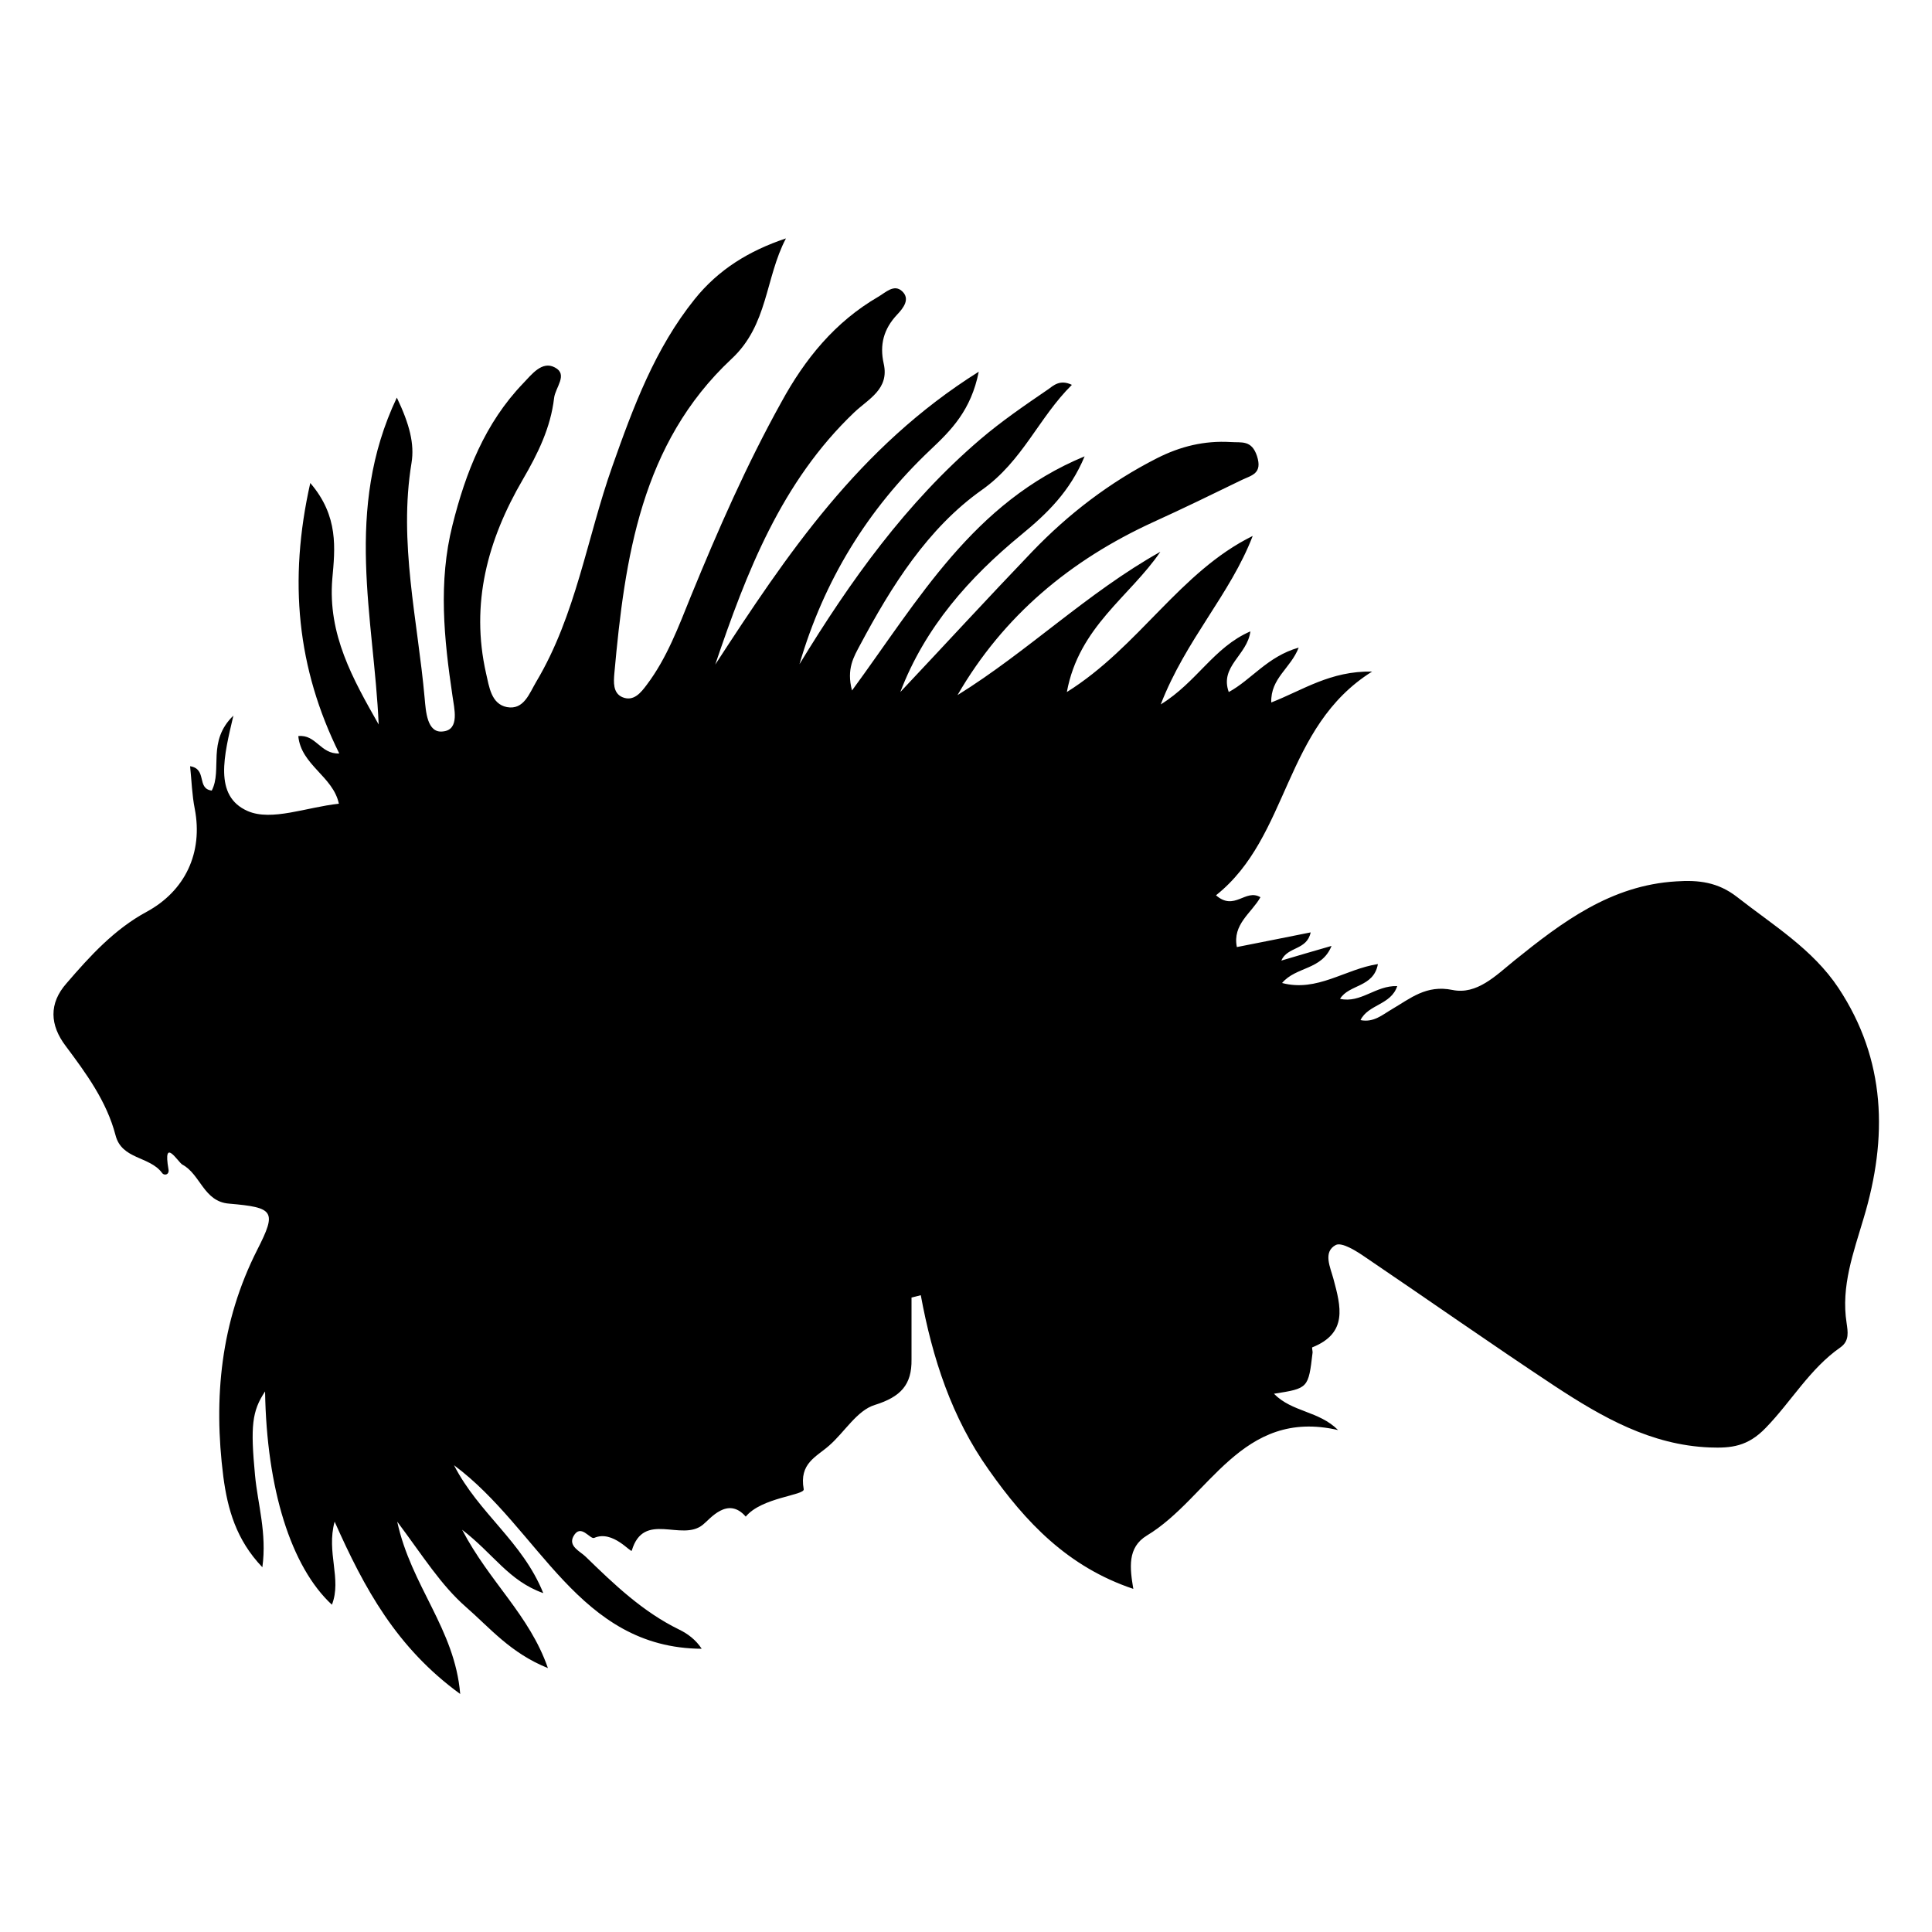 <?xml version="1.0" encoding="utf-8"?>
<!-- Generator: Adobe Illustrator 24.0.0, SVG Export Plug-In . SVG Version: 6.00 Build 0)  -->
<svg version="1.1" id="Layer_1" xmlns="http://www.w3.org/2000/svg" xmlns:xlink="http://www.w3.org/1999/xlink" x="0px" y="0px"
	 viewBox="0 0 500 500" style="enable-background:new 0 0 500 500;" xml:space="preserve">
<path d="M324.2,138.7c-5.8,15.1-17.3,26.8-23.8,43.6c9.4-5.8,13.7-14.8,23.2-18.9c-0.8,6.2-8,9-5.6,15.7c5.9-3.2,10-9.2,18.1-11.5
	c-2.1,5.4-7.3,7.9-7.1,14.2c8.2-3.2,15.3-8.2,26.1-8c-23,14.4-21.3,42.7-40.4,57.9c4.8,4.2,7.6-1.8,11.5,0.5
	c-2.3,4.1-7.3,7-6.1,12.9c6.2-1.2,12.5-2.5,19.1-3.8c-1,4.7-6,3.6-7.6,7.3c4.3-1.3,8.2-2.4,13-3.8c-2.5,6.3-9.2,5.3-12.8,9.6
	c9.1,2.4,16.3-3.6,24.8-4.9c-1.1,6.1-7.5,5.2-9.8,9c5.4,1.2,9.2-3.5,14.8-3.3c-1.6,4.9-7.5,4.7-9.5,8.8c3.4,0.7,5.7-1.4,8.1-2.8
	c4.8-2.8,8.9-6.4,15.7-5c6.3,1.3,11.2-3.7,16-7.6c12.4-10,25-19.5,41.9-20.5c5.8-0.4,10.8,0.2,15.7,4c9.3,7.3,19.6,13.5,26.3,23.6
	c12.3,18.6,12.8,38.7,6.5,59.6c-2.6,8.8-5.9,17.6-4.4,27.1c0.3,2.2,0.8,4.6-1.6,6.3c-7.9,5.5-12.7,14-19.3,20.8
	c-4.7,4.9-9,5.3-14.5,5.1c-15.2-0.6-27.8-7.8-40-15.8c-16.5-10.9-32.7-22.3-49.1-33.4c-2.3-1.6-6.1-4-7.7-3.2
	c-3.4,1.8-1.4,5.8-0.6,8.8c1.9,7.1,3.8,14-5.5,17.7c-0.1,0.1,0.1,0.9,0.1,1.3c-1.1,9.3-1.1,9.3-10,10.7c4.7,4.8,11.6,4.4,16.6,9.4
	c-25.1-5.8-33.4,17.6-49.5,27.3c-5.1,3.1-4.4,8.4-3.5,13.8c-17-5.7-27.9-17.3-37.4-30.8c-9.6-13.5-14.6-28.9-17.6-45.2
	c-0.8,0.2-1.6,0.4-2.4,0.6c0,5.3,0,10.7,0,16c0.1,6.6-2.8,9.7-9.5,11.8c-4.6,1.4-7.8,7-11.8,10.5c-3.4,3-7.8,4.6-6.6,11.3
	c0.3,1.6-10.9,2.1-15,7.1c-4.7-5.4-9.3,0.7-11.1,2.1c-5.5,4.5-15.3-3.7-18.4,6.7c-0.2,0.7-4.9-5.4-9.7-3.3c-1.1,0.5-3.5-3.9-5.4-0.4
	c-1.4,2.6,1.8,3.9,3.2,5.3c7.3,7.1,14.7,14.2,24.1,18.8c2.3,1.1,4.4,2.7,5.9,5c-32-0.2-41.9-31-64.1-47.5
	c6.4,12.5,17.7,19.7,23.1,33.1c-9-3.2-12.8-10.1-21-16.4c7.1,13.6,17.4,22,22.2,35.8c-9.7-3.9-15-10.4-21.2-15.8
	c-6.5-5.7-11-13-17.8-22.1c3.6,16.7,14.9,27.7,16.3,44.6c-16.5-12-24.8-27.3-32.5-44.6c-2.2,8,1.9,14.8-0.7,21.5
	c-10.6-9.8-16.9-30-17.3-55.2c-3.4,5.1-3.8,9-2.6,21.7c0.7,7.5,3.1,14.9,1.9,23.8c-6.8-7.1-9-15.1-10.1-23.4
	c-2.6-20.4-0.7-40.1,8.8-58.8c5.1-10,4.3-10.9-7.3-11.9c-6.6-0.5-7.4-7.6-12.1-10.1c-1.1-0.6-5.1-7.4-3.6,1.2
	c0.3,1.4-1.1,1.8-1.7,0.9c-3.2-4.3-10.4-3.4-12-9.7c-2.3-8.8-7.6-16-12.9-23.1c-4.1-5.4-4.4-11,0.2-16.2c6.1-7.1,12.4-14,20.7-18.5
	c10-5.4,14.7-15.3,12.5-26.7c-0.7-3.5-0.8-7.1-1.2-11c4.5,0.7,1.6,5.8,5.6,6.3c2.8-5.4-1.3-12.7,5.6-19.4
	c-2.4,10.3-5.2,20.8,3.7,24.7c6.2,2.7,15.2-1,23.6-1.9c-1.5-7.1-9.8-10-10.5-17.5c4.6-0.5,5.7,4.7,10.6,4.5
	c-10.9-22-13.2-44.7-7.5-70c7.4,8.6,6.4,17,5.7,24.8c-1.2,14.4,5.3,25.9,12,37.7c-1.2-27.6-9.1-55.5,4.7-84.6
	c3.3,6.9,4.6,12,3.8,16.9c-3.4,20.6,1.6,40.7,3.4,60.9c0.3,3.3,0.6,9.1,4.7,8.6c4.5-0.4,2.9-6.1,2.5-9.2c-2.2-14.8-3.7-29.5,0-44.2
	c3.4-13.6,8.4-26.4,18.3-36.7c2.2-2.3,4.9-5.9,8.2-4.1c3.5,1.8,0.1,5.2-0.2,7.9c-0.9,7.7-4.2,14.4-8.1,21.1
	c-9.1,15.6-13.6,32.1-9.5,50.2c0.8,3.4,1.3,7.9,5.4,8.7c4.4,0.8,5.8-3.6,7.6-6.6c10.3-17.3,13.1-37.2,19.7-55.8
	c5.4-15.3,11-30.4,21.3-43.2c6.1-7.6,14-12.5,23.6-15.7c-5.4,10.3-4.6,22.4-14.1,31.2c-23.4,21.9-27.6,51.5-30.3,81.3
	c-0.2,2.3-0.4,5.1,2,6.2c3,1.3,4.9-1.2,6.4-3.2c5.2-6.9,8.2-15,11.4-22.9c7-17.1,14.4-34,23.4-50.2c6.1-11.2,13.9-20.8,25.1-27.3
	c1.9-1.1,4.1-3.4,6.2-1.4c2.1,2,0.3,4.3-1.3,6c-3.5,3.7-4.6,7.8-3.5,12.7c1.5,6.6-3.9,9.1-7.6,12.6c-18.9,18-27.9,41.4-36,65.3
	c18.5-28.4,37.1-56.3,68.2-75.8c-2,10-7.1,15.1-12.5,20.2c-16.3,15.4-27.6,33.9-33.9,55.5c13.1-21.5,27.6-41.8,46.8-58.2
	c5.5-4.7,11.5-8.8,17.5-12.9c1.4-1,3.1-2.7,6.2-1.2c-8.6,8.5-12.7,19.7-23.3,27.2c-14,9.9-23.4,24.9-31.5,40.1
	c-1.6,3-3.6,6.2-2.1,11.8c17.3-23.6,31.4-48.7,60.2-60.6c-3.8,9.1-9.7,14.8-16.4,20.3c-13.4,11-24.9,23.9-31.3,40.7
	c11.4-12.1,22.6-24.3,34.1-36.3c9.4-9.8,20.1-18,32.3-24.2c6.1-3.1,12.3-4.6,19.1-4.2c2.8,0.2,5.4-0.6,6.8,3.6
	c1.5,4.6-1.4,5-3.9,6.2c-7.6,3.7-15.2,7.4-22.9,10.9c-21.4,9.8-38.8,24.2-50.7,44.8c18.2-11.3,33.6-26.5,52.5-37.1
	c-7.9,11.6-21.1,19.4-24.2,36.3C294.8,167.4,305.3,148,324.2,138.7z"/>
</svg>
